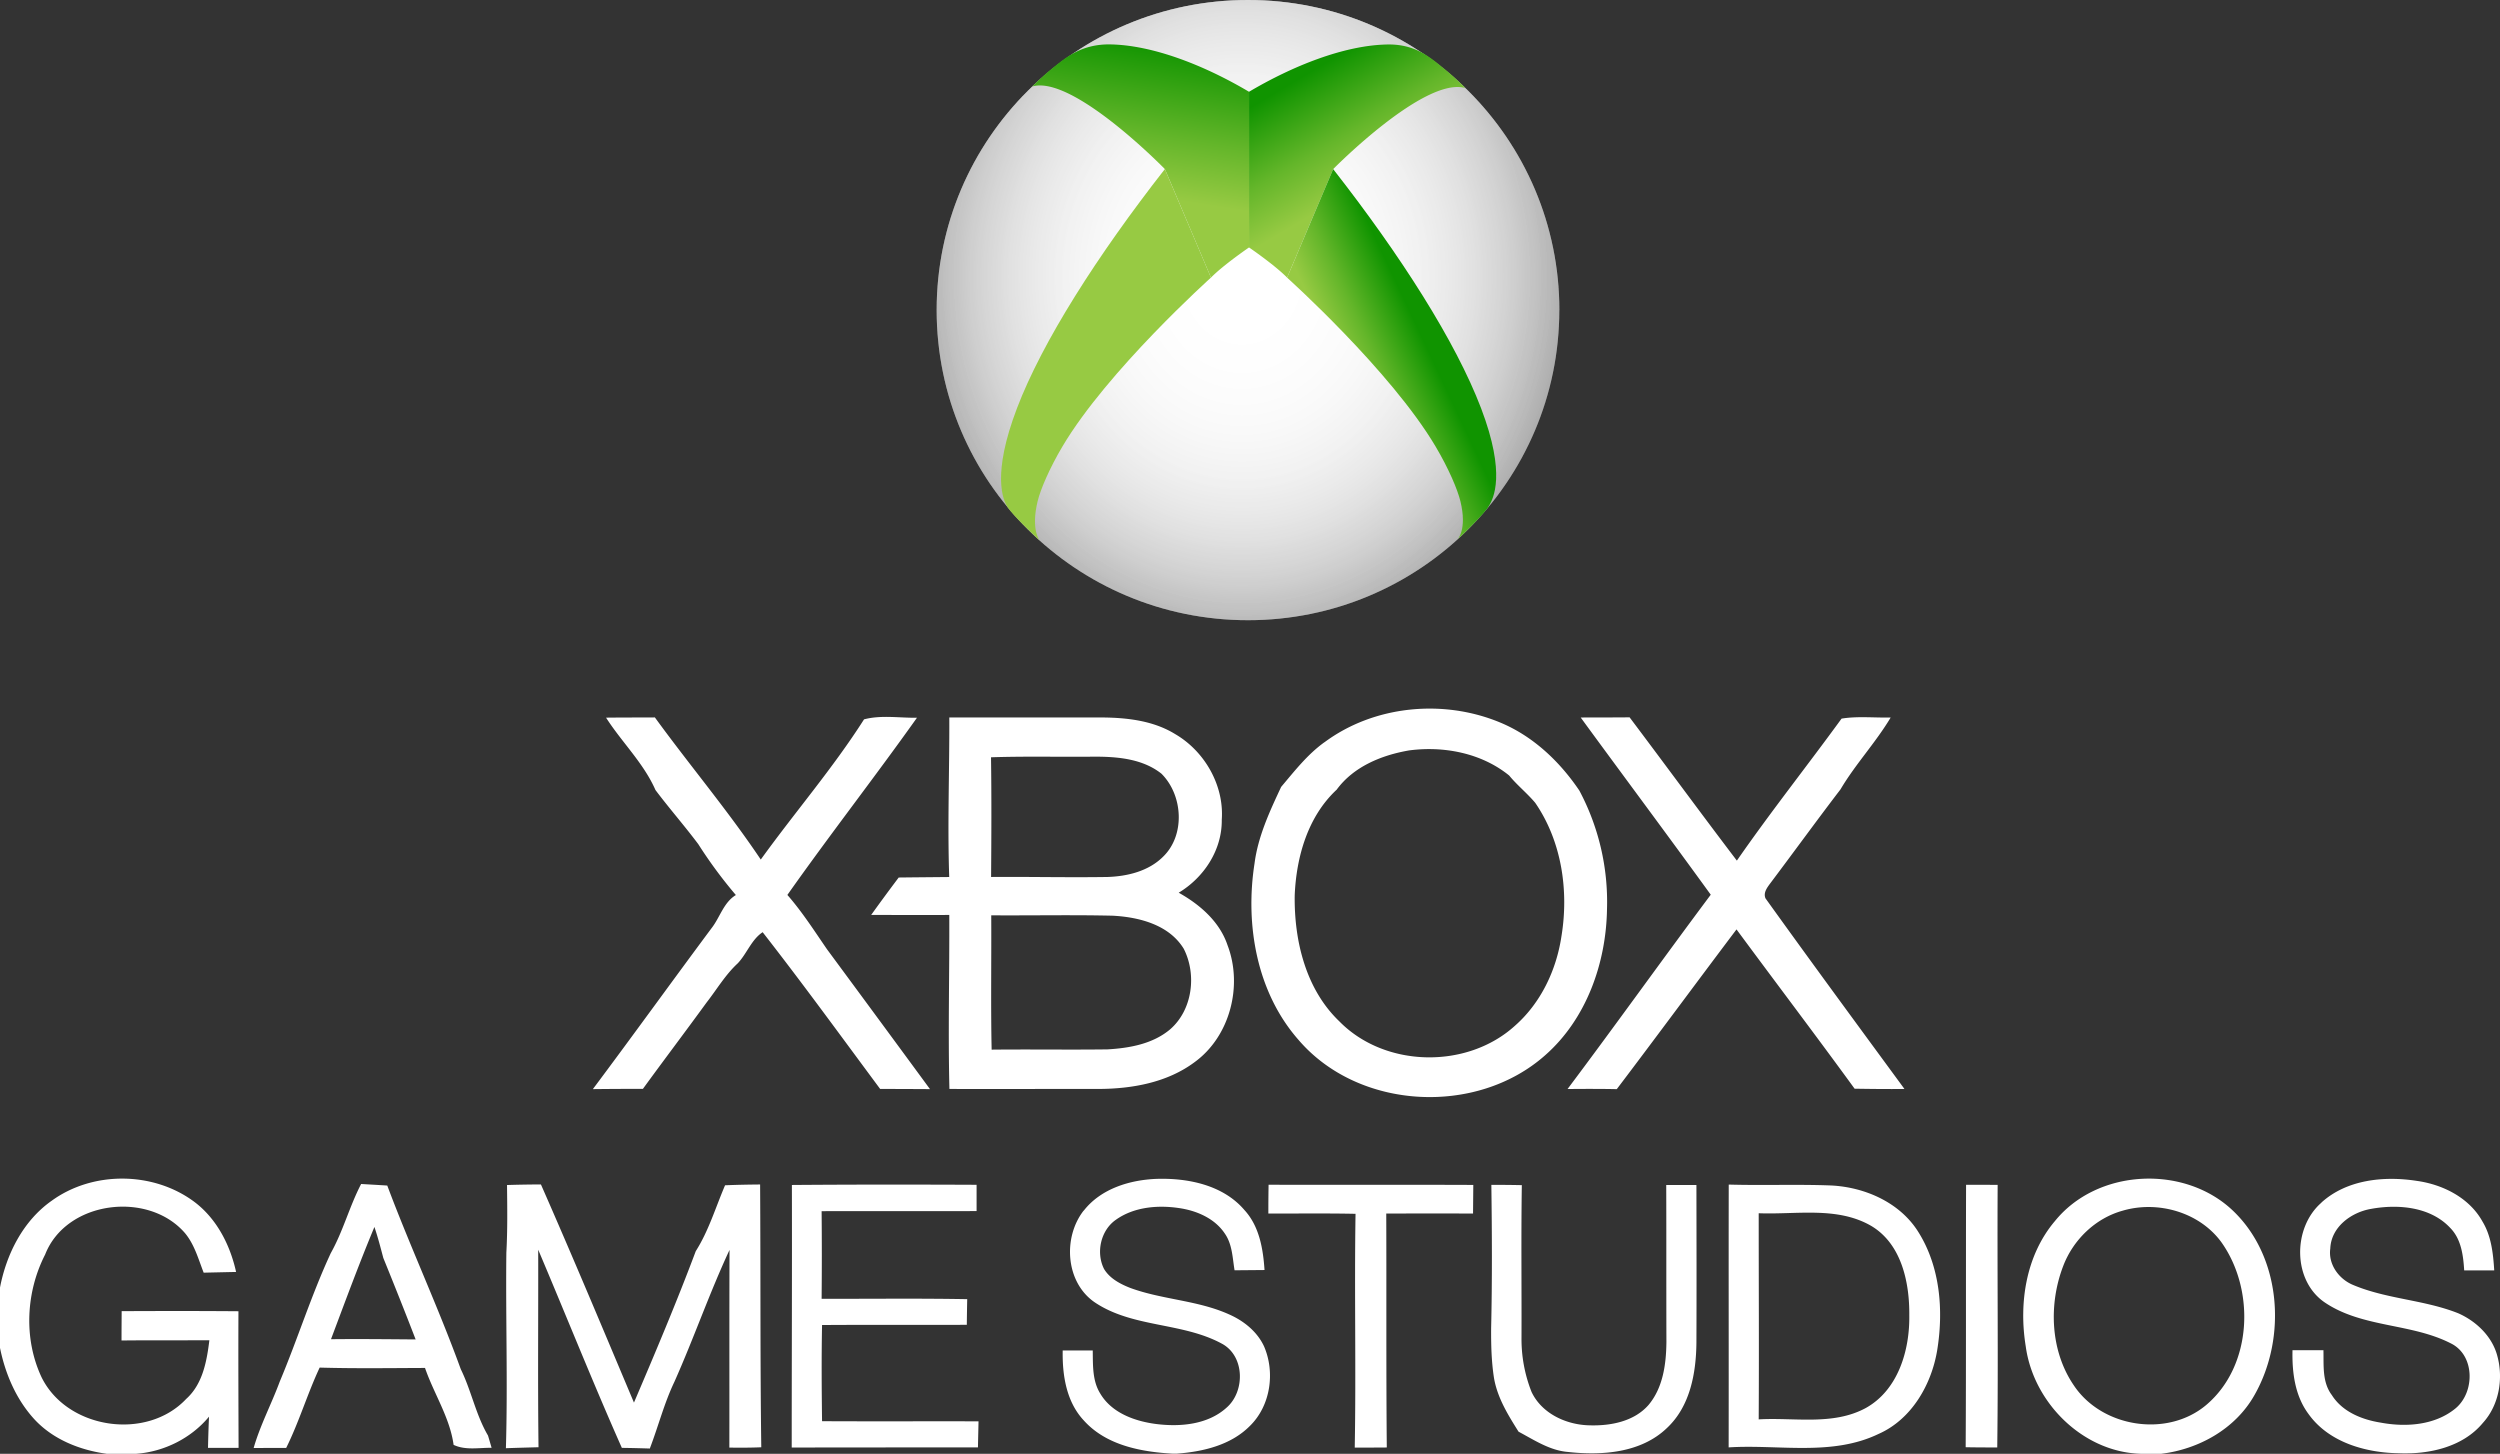 <svg xmlns="http://www.w3.org/2000/svg" xmlns:xlink="http://www.w3.org/1999/xlink" viewBox="0 0 1997.13 1161.38">
  <rect x="0" y="0" width="1997.13" height="1161.38" fill="#333333" stroke="none"/>
  <defs>
    <linearGradient id="d" x1="1037.45" y1="55.15" x2="1123.01" y2="199.55" gradientUnits="userSpaceOnUse">
      <stop offset=".04" stop-color="#109400"/>
      <stop offset=".38" stop-color="#64b62a"/>
      <stop offset=".63" stop-color="#97ca43"/>
    </linearGradient>
    <linearGradient id="e" x1="1068.98" y1="34.75" x2="1098.86" y2="226.19" gradientTransform="matrix(-1 0 0 1 1995.58 0)" gradientUnits="userSpaceOnUse">
      <stop offset="0" stop-color="#109400"/>
      <stop offset=".38" stop-color="#64b62a"/>
      <stop offset=".63" stop-color="#97ca43"/>
    </linearGradient>
    <linearGradient id="f" x1="866.71" y1="276.71" x2="959.85" y2="322.09" xlink:href="#e"/>
    <linearGradient id="g" x1="858.2" y1="272.39" x2="951.98" y2="316.4" gradientTransform="matrix(-1 0 0 1 1995.58 0)" gradientUnits="userSpaceOnUse">
      <stop offset="0" stop-color="#109400"/>
      <stop offset=".39" stop-color="#64b62a"/>
      <stop offset=".66" stop-color="#97ca43"/>
    </linearGradient>
    <radialGradient id="a" cx="182.93" cy="2141.27" r="14.4" gradientTransform="matrix(0 25.06 22.09 0 -46308.52 -4363.29)" gradientUnits="userSpaceOnUse">
      <stop offset="0" stop-color="#fff"/>
      <stop offset="1" stop-color="#fff" stop-opacity="0"/>
    </radialGradient>
    <style>
      .a{fill:#fff}.c{fill:url(#a)}
    </style>
  </defs>
  <path class="a" d="M1058.1 592.93c39.64-29.41 94.8-34.62 140.07-15.85 26.33 10.85 47.74 31.11 63.51 54.49a189.24 189.24 0 0122.08 94.49c-.64 43.25-16.44 88-49.48 117-54.88 48.6-149 43.74-197-12.39-33.4-38-42.71-91.92-35.11-140.81 2.79-21.73 12.09-41.6 21.27-61.23 10.7-12.66 21-25.94 34.61-35.71m67.14 6.63c-21.76 3.82-43.92 12.92-57.37 31.26-23.12 21.55-32.22 53.63-33.54 84.36-.53 36.11 8.74 75 35.65 100.73 36.32 37.07 101.72 38.32 140.07 3.71 20.8-18.2 33.28-44.5 37.35-71.59 6-36.39.25-75.93-20.94-106.69-6.46-7.7-14.41-14-20.8-21.8-22.23-18.06-52.52-23.8-80.42-20zM484.05 573.3c13-.15 26.09-.11 39.11-.18 27.76 38.18 58.26 74.29 84.59 113.54 27.12-37.65 57.55-72.86 82.49-112 13.66-3.61 28.26-1.07 42.28-1.29C698.66 621 662.7 667.14 629 714.92c11.81 13.49 21.51 28.66 31.65 43.4q41.21 55.81 82.27 111.73-19.9-.12-39.82-.15c-31.1-41.9-61.74-84.1-93.85-125.21-8.88 5.82-12.63 17.16-19.87 24.84-9.92 9.13-16.77 20.91-25 31.43-16.77 23.06-34 45.79-50.77 68.87q-20 0-40 .22c31.9-42.61 63-85.82 94.76-128.5 6.78-8.64 9.64-20.59 19.48-26.55a363.54 363.54 0 01-30-40.61c-11-14.7-23.16-28.55-34.22-43.25-9.45-21.52-26.9-38.18-39.49-57.84z"/>
  <path class="a" d="M758.31 573.16c41 .07 82-.08 123 0 19.7.22 40.39 2.71 57.48 13.27 23.55 13.71 39.18 41 37.22 68.37.32 24.09-14.13 46.14-34.4 58.34 16.88 9.43 32.68 23.06 39 41.93 12.35 32.3 2.07 72.8-26.26 93.39-21.87 16.34-50 21.37-76.74 21.44-39.71-.07-79.46.15-119.17 0-1.14-46.32.11-92.67-.11-139-20.8.14-41.6 0-62.4 0q10.82-15.09 22-29.9 20.18-.22 40.35-.4c-1.46-42.5.25-85 .07-127.5m33.32 31.9c.47 31.87.29 63.7.07 95.57 31-.25 62.08.5 93.09 0 15.77-.53 32.54-4.6 44.1-16 18.12-17.3 16.12-49.38-1.11-66.51-15-11.92-35.1-13.63-53.52-13.6-27.54.29-55.09-.42-82.63.5m.18 126.25c.21 35.76-.43 71.55.32 107.3 30.79-.32 61.62.18 92.41-.21 17.59-1 36.35-4.32 50.23-16.06 17.84-15.52 21.3-43.68 10.85-64.27-11.74-19.3-35.82-25.4-57-26.47-32.25-.75-64.54-.07-96.83-.29zM1262.8 573.19c13-.08 26 0 39-.15 28.69 38.07 56.84 76.54 85.7 114.47 26.76-38.61 56-75.47 83.64-113.44 12.91-2.1 26.18-.57 39.24-.89-12 20.09-28.15 37.25-40.07 57.38-19 24.84-37.39 50.21-56.19 75.18-2.49 3.39-5.64 7.46-3.74 11.92 36.6 51 73.85 101.63 111 152.26-13.28.15-26.55 0-39.82-.21-31.08-42.71-63-84.78-94.34-127.25-32 42.43-63.54 85.25-95.65 127.61-13.13-.28-26.23-.21-39.32-.11 38.57-51.38 75.93-103.73 114.39-155.22-34.36-47.42-69.36-94.31-103.89-141.55zM41 959.43c33-24.16 81.49-23.77 114.24.67 17.91 13.45 28.61 34.47 33.36 56q-13 .27-25.9.58c-4.25-10.89-7.39-22.66-15.06-31.76-29.51-33.92-94.83-25.67-111.57 17.25-15.38 30-17.27 67.23-2.93 97.92 20.3 41.57 83.88 51.17 115.6 17.45 13.2-11.85 16.45-30.12 18.52-46.89-23.4.14-46.77-.07-70.18.21 0-7.81.07-15.66.11-23.44 31.08-.14 62.19-.18 93.3.07-.18 36.36 0 72.76.1 109.12h-24.43c.21-8.32.42-16.63.82-24.91-14.28 17.24-35.86 28-58.09 29.66H85.2c-21.34-2.93-42.74-11.39-57.62-27.44C13 1118.07 4.25 1097.66 0 1076.75v-48.21c5.17-26.76 18.38-53.06 41-69.12zM865.7 967.21c13.71-17.67 37-24.73 58.59-25.48 25-.72 52.8 5 69.75 24.83 12 13 15 31.08 16.13 48l-23.94.21c-1.64-9.92-1.79-20.7-7.71-29.23-8.1-12.27-22.62-18.45-36.71-20.48-17.16-2.53-36.11-.89-50.56 9.49-12 8.46-15.84 26.12-9.31 39.11 4.56 7.64 12.84 12 20.87 15.17 25.73 9.49 54.05 9.85 79.17 21.23 11.7 5.17 22.37 13.74 27.83 25.55 9 20.94 5.14 47.56-11.49 63.66-15.27 15.3-37.42 20.41-58.26 22h-3.28c-25.4-1.43-53.2-6.71-71-26.55-14-15-17.2-36.22-16.84-55.91h24c.21 11.59-.43 24.15 6 34.43 9.27 15.7 28 22.27 45.2 24.41 19.09 2.32 40.82.32 55.66-13.1 15-13 14.63-41.36-3.75-51.17-31.82-17.27-71.67-12.56-102-33.33-22.9-16.16-25-51.6-8.38-72.94zM1641.3 975.81c33.47-41.9 102.36-45.68 141.43-9.64 39.89 36.86 44.46 102.2 18.31 148.2-15.17 27-44.35 43.32-74.57 47h-12.27c-47.88 1-89.7-39.5-95.94-85.89-5.6-34.47.1-72.29 23-99.66m54.7-8.74c-21.94 6-39.78 23.23-47.81 44.39-11.7 30.61-10.27 67.73 8.53 95.24 22.48 33.75 74.85 42 106 15.45 36.75-31.3 39-91.85 11.74-130-17.52-23.78-50.42-33.16-78.42-25.1zM1854.4 960.72c20.23-18.42 49.92-21.41 75.93-17.42 21 2.86 42.21 13.42 52.77 32.47 7.13 11.74 8.56 25.66 9.42 39.07h-24c-.75-11.95-2.32-24.87-11.07-33.83-15.77-17-41.67-19.23-63.22-15.31-15.87 2.68-32 14.42-32.68 31.69-1.75 12.67 6.88 24.45 18.27 29.12 26.9 11.35 57 11.81 84.09 22.66 14.24 6.35 26.87 18.34 31 33.76 5.06 18.19 1.56 39.35-11.31 53.59-16.2 19.66-43.43 25.48-67.76 24.41-26.47-.5-55.58-8.81-71.67-31.33-10.92-14.63-13.21-33.33-12.81-51h24.72c.29 12.09-1.11 25.58 6.71 35.86 8.38 13.35 24 19.62 39 22 20.23 3.79 43.49 2.15 59.9-11.45 15.49-13 15.45-42.46-3.89-51.88-31.47-16.1-70.07-12.42-100-32.22-26.54-17.31-26.5-60.09-3.31-80.18zM264.2 1001.15c9.92-17.63 14.95-37.4 24.3-55.32 7 .43 13.91.79 20.87 1.25 18.49 49.36 40.75 97.17 58.73 146.7 8.45 17.2 12 36.44 21.73 53 1 3.25 1.92 6.53 2.89 9.81-10.13-.14-20.87 2.14-30.36-2.35-3-21.84-15.74-40.83-22.84-61.45-28 .11-56.12.53-84.16-.29-9.82 21-16.42 43.36-26.73 64.16-8.67 0-17.37.07-26 .07 5.24-18.27 14.23-35.14 20.83-53 14.28-33.93 25.26-69.23 40.78-102.66m.18 68.76c22.55-.25 45.06 0 67.61.18-8.38-21.8-17.05-43.5-25.83-65.12-2.18-8.28-4.35-16.6-7.1-24.73-12.31 29.54-23.4 59.66-34.68 89.67zM405 946.66c9-.29 18.09-.43 27.12-.47 25.44 57.81 49.81 116.08 74.32 174.28 17.09-40.07 34.11-80.25 49.38-121 10.34-16.27 15.84-35 23.4-52.6 9.31-.39 18.62-.57 28-.64.43 70 0 140 .93 209.93-8.49.36-17 .39-25.51.25.11-52.63-.07-105.27.14-157.9-16.09 34.54-28.54 70.62-44.06 105.41-8.17 17.1-12.84 35.58-19.62 53.24q-11.14-.37-22.34-.53c-23.23-52.35-44.45-105.59-66.82-158.29.14 52.6-.39 105.2.25 157.79-8.71.25-17.38.46-26.05.78 1.53-52.06-.25-104.16.36-156.26 1-18 .74-36 .53-54zM632.51 946.62c49.21-.4 98.44-.36 147.64-.15v21c-41.28.18-82.52-.07-123.8.08q.33 35 0 70c38.78.07 77.53-.42 116.31.29q-.21 10.21-.32 20.48c-38.53.22-77.06-.11-115.64.18-.5 25.58-.32 51.2 0 76.82 41.67.22 83.31 0 125 .11-.14 6.93-.32 13.88-.46 20.81-49.6.07-99.19 0-148.78.14 0-69.91.32-139.81.14-209.71zM1013.4 946.44c54.52.14 109-.08 163.55.14q-.1 11.4-.21 22.87c-23.12-.11-46.24-.07-69.33 0 .25 62.26-.14 124.57.43 186.88q-12.84.1-25.61.1c1.14-62.23-.36-124.5.64-186.77-23.19-.49-46.42-.17-69.65-.21q0-11.5.18-23zM1191.3 946.55q12.21-.06 24.41.21c-.61 40.61-.11 81.25-.25 121.89a115 115 0 008 43.25c8.2 17.38 27.83 26.37 46.38 26.73 16.73.5 35.4-3 47-16.17 11.74-13.88 14.2-32.9 14.38-50.45-.15-41.79 0-83.57-.15-125.39h24.12c.07 41.93.18 83.89 0 125.86-.22 24.34-5 51-23.59 68.33-20.69 19.91-51.91 22.09-79 19.09-14.6-1.17-26.94-9.53-39.5-16.2-8.35-13.27-16.87-27-19.59-42.71-2.07-13.13-2.39-26.44-2.32-39.68.89-38.25.68-76.51.18-114.76zM1381 946.3c27.19.78 54.41-.32 81.6.71 27.22 1.29 55.41 13.67 70.07 37.5 17.27 27.7 20 62.34 14.88 94-4.53 27.55-20.48 55.39-46.88 67-37.36 18-79.92 8.21-119.74 10.74.14-70-.07-140 .07-209.93m23.94 22.88c0 54.87.32 109.76 0 164.68 28.36-1.68 59.19 5.1 85.38-9 26-14.34 35.35-46.24 34.92-74.15.25-26.19-6.17-57-30.39-71.4-27.26-15.81-60-8.89-90-10.13zM1570.6 946.48c8.39 0 16.77 0 25.23.07-.39 69.9.57 139.84-.32 209.75-8.42 0-16.84 0-25.23-.18.4-69.87.11-139.74.32-209.64z"/>
  <path d="M1245.66 247.72c0 136.82-111.36 247.73-248.71 247.73S748.24 384.54 748.24 247.72 859.59 0 997 0s248.71 110.9 248.71 247.72z" fill="#666"/>
  <path class="c" d="M1245.66 247.72c0 136.82-111.36 247.73-248.71 247.73S748.24 384.54 748.24 247.72 859.59 0 997 0s248.71 110.9 248.71 247.72z"/>
  <path class="c" d="M1245.66 247.72c0 136.82-111.36 247.73-248.71 247.73S748.24 384.54 748.24 247.72 859.59 0 997 0s248.71 110.9 248.71 247.72z"/>
  <path class="c" d="M1245.66 247.72c0 136.82-111.36 247.73-248.71 247.73S748.24 384.54 748.24 247.72 859.59 0 997 0s248.71 110.9 248.71 247.72z"/>
  <path d="M997.79 73.32v124.35s20.5 14 30.41 24.11l36.82-86.7s73-74.16 105.53-64.75a179.1 179.1 0 00-16.3-15c-11.34-9.25-23.45-20.17-45.8-19.79-34.51.56-75.83 17.14-110.66 37.78z" fill="url(#d)"/>
  <path d="M997.79 73.32v124.35s-20.5 14-30.4 24.11l-36.83-86.7s-73.4-75.39-105.93-66a204.05 204.05 0 0116-14.53c11.35-9.24 24.1-19.45 46.45-19.07 34.57.62 75.92 17.2 110.71 37.84z" fill="url(#e)"/>
  <path d="M830.53 431.83S809.39 412.34 804.8 405c-3.51-5.6-12.64-25.71 7.62-78.89s64.07-121.87 118.14-191.06l36.83 86.7s-82.85 74.42-118.71 135c-10.28 17.37-17.41 34-19.75 43.57-5.61 23.01 1.6 31.51 1.6 31.51z" fill="url(#f)"/>
  <path d="M1164.23 431.06s21-19.49 25.32-27.08c3.26-5.75 13.87-24.66-6.38-77.84S1119.1 204.27 1065 135.08l-36.82 86.7s82.84 74.42 118.7 135c10.28 17.37 17.41 34 19.75 43.57 5.64 22.98-2.4 30.71-2.4 30.71z" fill="url(#g)"/>
</svg>
